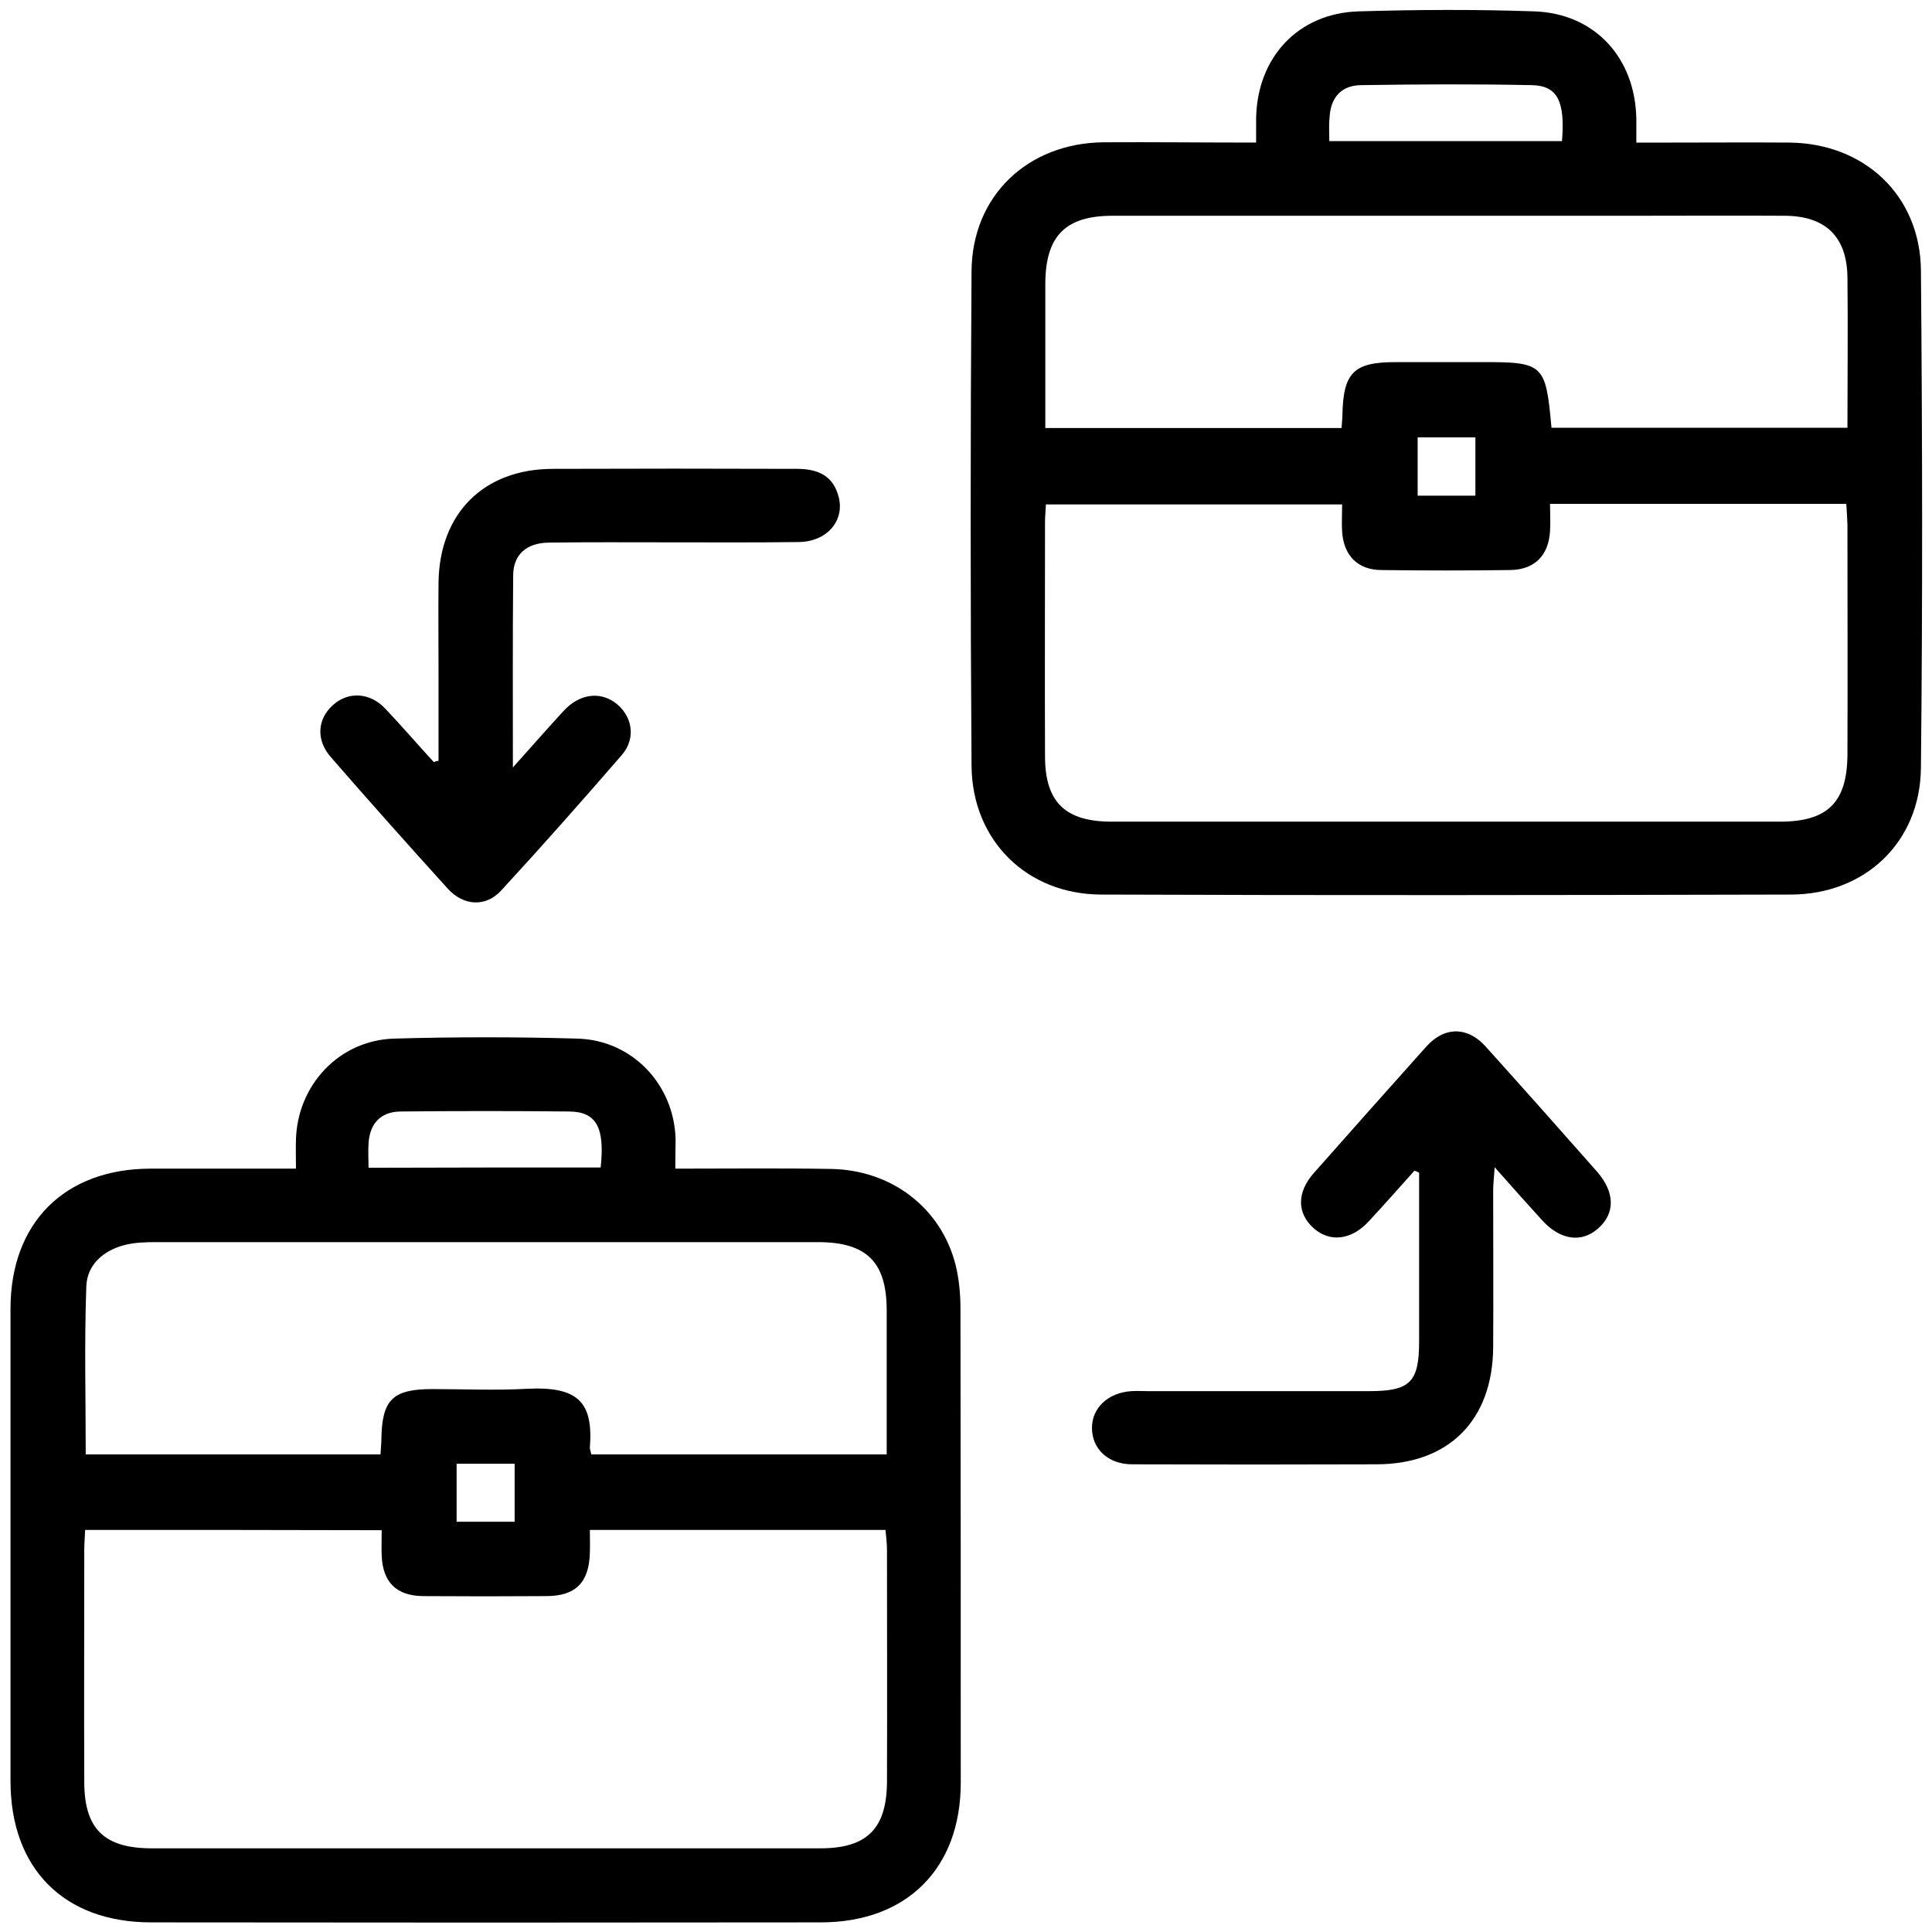 <?xml version="1.0" encoding="utf-8"?>
<!-- Generator: Adobe Illustrator 27.8.1, SVG Export Plug-In . SVG Version: 6.00 Build 0)  -->
<svg version="1.1" id="Layer_1" xmlns="http://www.w3.org/2000/svg" xmlns:xlink="http://www.w3.org/1999/xlink" x="0px" y="0px"
	 viewBox="0 0 66.26 66.26" style="enable-background:new 0 0 66.26 66.26;" xml:space="preserve">
<g>
	<path d="M23.16,40.08c1.83,0,3.58-0.02,5.33,0.01c2.08,0.03,3.78,1.33,4.28,3.28c0.12,0.48,0.17,1,0.17,1.51
		c0.01,5.42,0.01,10.84,0.01,16.26c0,2.94-1.85,4.79-4.8,4.79c-7.66,0.01-15.31,0.01-22.97,0c-2.99,0-4.82-1.85-4.82-4.85
		c0-5.4,0-10.79,0-16.19c0-2.95,1.85-4.8,4.79-4.81c1.63,0,3.27,0,5,0c0-0.37-0.01-0.68,0-0.99c0.05-1.88,1.48-3.41,3.36-3.47
		c2.1-0.06,4.2-0.06,6.29,0c1.88,0.05,3.32,1.57,3.37,3.45C23.17,39.36,23.16,39.66,23.16,40.08z M2.92,52.47
		c-0.01,0.27-0.03,0.47-0.03,0.68c0,2.65-0.01,5.3,0,7.96c0,1.6,0.67,2.27,2.28,2.28c7.66,0,15.31,0,22.97,0
		c1.6,0,2.27-0.68,2.28-2.28c0.01-2.65,0-5.3,0-7.96c0-0.22-0.03-0.44-0.05-0.68c-3.4,0-6.74,0-10.14,0c0,0.29,0.01,0.54,0,0.79
		c-0.03,1.02-0.49,1.48-1.5,1.48c-1.41,0.01-2.81,0.01-4.22,0c-0.92-0.01-1.39-0.48-1.42-1.41c-0.01-0.27,0-0.54,0-0.85
		C9.67,52.47,6.34,52.47,2.92,52.47z M13.05,49.88c0.01-0.22,0.03-0.37,0.03-0.53c0.02-1.35,0.39-1.71,1.75-1.71
		c1.08,0,2.17,0.05,3.25-0.01c1.77-0.09,2.27,0.48,2.15,2.02c0,0.06,0.03,0.13,0.05,0.23c3.35,0,6.71,0,10.13,0c0-1.67,0-3.3,0-4.94
		c0-1.66-0.69-2.34-2.36-2.34c-2.35,0-4.7,0-7.05,0c-5.21,0-10.42,0-15.63,0c-0.37,0-0.75,0.01-1.1,0.1
		c-0.73,0.19-1.29,0.68-1.31,1.43c-0.07,1.9-0.02,3.81-0.02,5.75C6.31,49.88,9.64,49.88,13.05,49.88z M20.6,40.04
		c0.15-1.37-0.15-1.91-1.07-1.92c-1.93-0.02-3.87-0.02-5.8,0c-0.67,0.01-1.05,0.41-1.09,1.09c-0.02,0.27,0,0.54,0,0.84
		C15.33,40.04,17.94,40.04,20.6,40.04z M17.65,50.2c-0.71,0-1.35,0-1.99,0c0,0.7,0,1.35,0,1.99c0.69,0,1.32,0,1.99,0
		C17.65,51.51,17.65,50.87,17.65,50.2z"/>
	<path d="M43.08,4.89c0-0.33,0-0.57,0-0.82c0.03-2.09,1.43-3.62,3.52-3.68c2-0.06,4.01-0.07,6.02,0c2.08,0.07,3.47,1.6,3.5,3.7
		c0,0.23,0,0.46,0,0.8c0.42,0,0.8,0,1.18,0c1.36,0,2.72-0.01,4.08,0c2.56,0.03,4.47,1.81,4.5,4.37c0.05,5.7,0.06,11.4,0,17.09
		c-0.03,2.53-1.91,4.32-4.45,4.33c-7.89,0.02-15.78,0.03-23.67,0c-2.55-0.01-4.42-1.86-4.44-4.42c-0.04-5.65-0.04-11.3,0-16.96
		c0.02-2.59,1.93-4.39,4.52-4.42C39.54,4.87,41.25,4.89,43.08,4.89z M63.32,17.28c-3.4,0-6.75,0-10.16,0c0,0.34,0.02,0.64,0,0.94
		c-0.05,0.83-0.53,1.32-1.37,1.33c-1.48,0.02-2.95,0.02-4.43,0c-0.8-0.01-1.27-0.5-1.33-1.3c-0.02-0.31,0-0.63,0-0.95
		c-3.44,0-6.79,0-10.16,0c-0.01,0.24-0.03,0.42-0.03,0.6c0,2.68-0.01,5.35,0,8.03c0,1.58,0.69,2.25,2.29,2.25
		c7.64,0,15.27,0,22.91,0c1.64,0,2.31-0.66,2.32-2.3c0.01-2.63,0-5.26,0-7.89C63.35,17.76,63.34,17.53,63.32,17.28z M53.21,14.67
		c3.4,0,6.75,0,10.15,0c0-1.76,0.02-3.46,0-5.17c-0.02-1.39-0.76-2.1-2.17-2.1c-1.71-0.01-3.41,0-5.12,0c-5.97,0-11.94,0-17.91,0
		c-1.62,0-2.3,0.69-2.31,2.32c0,0.78,0,1.57,0,2.35c0,0.87,0,1.73,0,2.61c3.45,0,6.8,0,10.16,0c0.01-0.19,0.03-0.32,0.03-0.46
		c0.03-1.44,0.39-1.8,1.81-1.8c0.97,0,1.94,0,2.9,0C52.95,12.41,53.01,12.47,53.21,14.67z M45.59,4.84c2.71,0,5.35,0,7.98,0
		c0.11-1.36-0.15-1.9-1.03-1.92c-1.96-0.04-3.91-0.03-5.87,0c-0.67,0.01-1.04,0.43-1.07,1.11C45.57,4.27,45.59,4.53,45.59,4.84z
		 M50.6,17c0-0.7,0-1.33,0-2c-0.68,0-1.33,0-1.98,0c0,0.7,0,1.34,0,2C49.29,17,49.9,17,50.6,17z"/>
	<path d="M48.51,40.15c-0.52,0.58-1.04,1.17-1.57,1.74c-0.59,0.64-1.33,0.73-1.89,0.23c-0.57-0.51-0.58-1.23,0.01-1.89
		c1.28-1.45,2.57-2.9,3.86-4.34c0.62-0.69,1.41-0.69,2.03,0c1.28,1.42,2.55,2.85,3.82,4.29c0.62,0.71,0.63,1.43,0.04,1.95
		c-0.57,0.51-1.31,0.4-1.93-0.29c-0.51-0.56-1.01-1.12-1.62-1.81c-0.02,0.36-0.05,0.57-0.05,0.78c0,1.8,0.01,3.6,0,5.4
		c-0.02,2.5-1.52,4.01-4.01,4.01c-2.79,0.01-5.58,0.01-8.37,0c-0.82,0-1.37-0.52-1.38-1.23c-0.01-0.7,0.55-1.23,1.36-1.28
		c0.18-0.01,0.37,0,0.55,0c2.54,0,5.07,0,7.61,0c1.39,0,1.7-0.31,1.7-1.7c0-1.93,0-3.86,0-5.79C48.61,40.18,48.56,40.17,48.51,40.15
		z"/>
	<path d="M15.04,26.09c0-0.98,0-1.97,0-2.95c0-1.06-0.01-2.12,0-3.18c0.04-2.37,1.56-3.88,3.93-3.88c2.79-0.01,5.58-0.01,8.37,0
		c0.81,0,1.25,0.31,1.42,0.95c0.22,0.82-0.39,1.55-1.37,1.56c-1.5,0.02-3,0.01-4.5,0.01c-1.36,0-2.72-0.01-4.08,0.01
		c-0.75,0.01-1.21,0.41-1.21,1.13c-0.02,2.12-0.01,4.24-0.01,6.58c0.66-0.74,1.2-1.35,1.75-1.95c0.52-0.56,1.2-0.66,1.73-0.29
		c0.61,0.43,0.77,1.23,0.25,1.82c-1.36,1.57-2.73,3.12-4.14,4.65c-0.53,0.57-1.29,0.52-1.83-0.08c-1.35-1.49-2.68-2.98-4-4.5
		c-0.52-0.59-0.47-1.31,0.07-1.79c0.52-0.47,1.26-0.44,1.79,0.12c0.57,0.6,1.11,1.23,1.67,1.84C14.93,26.11,14.98,26.1,15.04,26.09z
		"/>
</g>
</svg>
